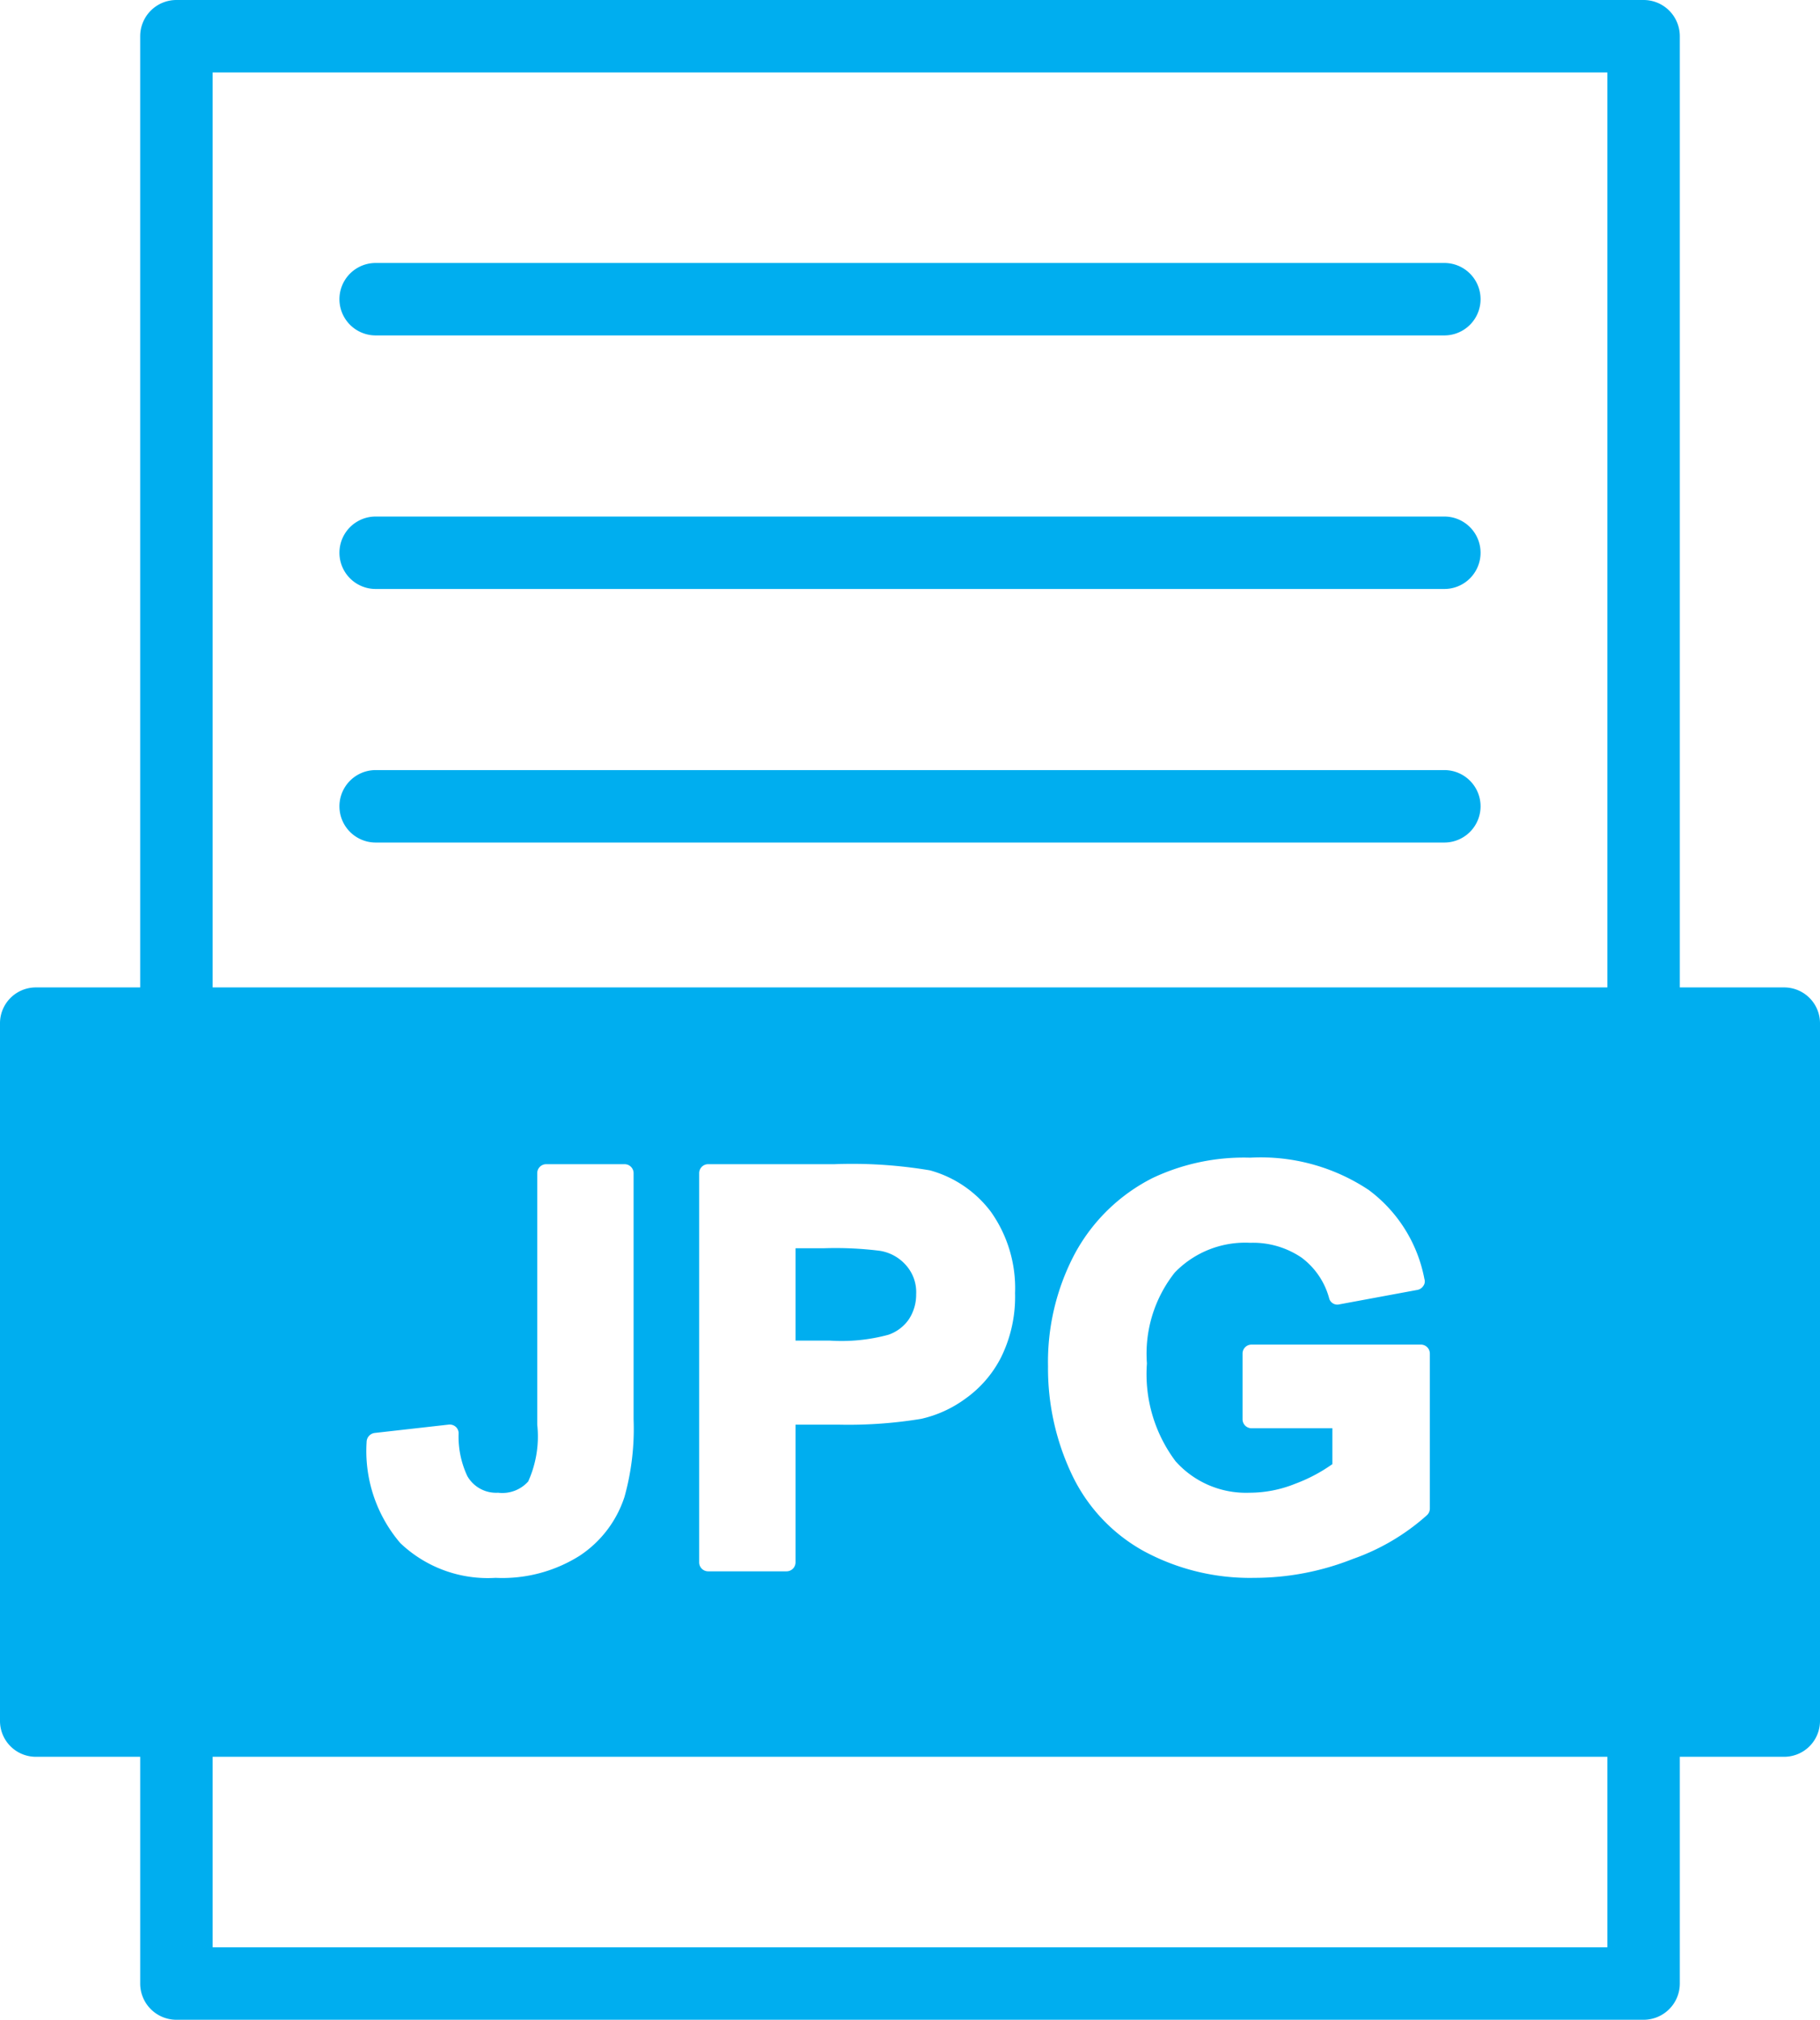 <svg xmlns="http://www.w3.org/2000/svg" width="50.24" height="55.76" viewBox="0 0 50.24 55.76">
  <g id="Group_8733" data-name="Group 8733" transform="translate(-6.88 -4.12)">
    <g id="Group_8732" data-name="Group 8732">
      <path id="Path_59228" data-name="Path 59228" d="M47.75,26.38a1,1,0,0,1-1,1H17.25a1,1,0,0,1,0-2h29.5A1,1,0,0,1,47.75,26.38Z" fill="#00aeef"/>
      <path id="Path_59229" data-name="Path 59229" d="M56.12,31.38H53.25V5.12a1,1,0,0,0-1-1H11.75a1,1,0,0,0-1,1V31.38H7.88a.99.99,0,0,0-1,1V51.62a.99.99,0,0,0,1,1h2.87v6.26a1,1,0,0,0,1,1h40.5a1,1,0,0,0,1-1V52.62h2.87a.99.99,0,0,0,1-1V32.38a.99.99,0,0,0-1-1Zm-4.87,26.5H12.75V52.62h38.5ZM17,43.93a.256.256,0,0,1,.22-.25l2.04-.23a.252.252,0,0,1,.2.06.234.234,0,0,1,.08.18,2.559,2.559,0,0,0,.24,1.18.915.915,0,0,0,.85.46.959.959,0,0,0,.83-.31,3.015,3.015,0,0,0,.25-1.57V36.51a.248.248,0,0,1,.25-.25h2.16a.248.248,0,0,1,.25.25v6.8a6.989,6.989,0,0,1-.25,2.13,3.088,3.088,0,0,1-1.24,1.63,4,4,0,0,1-2.32.61,3.5,3.5,0,0,1-2.63-.96A3.913,3.913,0,0,1,17,43.93Zm9.18,3.32V36.51a.248.248,0,0,1,.25-.25h3.48a12.928,12.928,0,0,1,2.64.17,3.144,3.144,0,0,1,1.68,1.14,3.645,3.645,0,0,1,.67,2.25,3.773,3.773,0,0,1-.39,1.78,3.153,3.153,0,0,1-.99,1.14,3.279,3.279,0,0,1-1.21.55,12.338,12.338,0,0,1-2.3.16H28.84v3.8a.248.248,0,0,1-.25.25H26.43a.248.248,0,0,1-.25-.25Zm13.15-2.79a2.6,2.6,0,0,0,2.04.87,3.378,3.378,0,0,0,1.27-.25,4.46,4.46,0,0,0,1.02-.54v-.99H41.43a.248.248,0,0,1-.25-.25V41.49a.248.248,0,0,1,.25-.25H46.1a.248.248,0,0,1,.25.25v4.28a.25.25,0,0,1-.08.18,6.067,6.067,0,0,1-2.05,1.21,7.368,7.368,0,0,1-2.71.52,6.161,6.161,0,0,1-3.06-.74,4.72,4.72,0,0,1-1.99-2.13,6.834,6.834,0,0,1-.65-2.97,6.383,6.383,0,0,1,.73-3.09,5,5,0,0,1,2.16-2.11,5.885,5.885,0,0,1,2.69-.56,5.38,5.38,0,0,1,3.27.89,3.98,3.98,0,0,1,1.54,2.46.209.209,0,0,1-.03.19.249.249,0,0,1-.16.11l-2.16.4a.232.232,0,0,1-.28-.17,2.074,2.074,0,0,0-.76-1.12,2.385,2.385,0,0,0-1.42-.41,2.7,2.7,0,0,0-2.08.82,3.607,3.607,0,0,0-.77,2.51,4.01,4.01,0,0,0,.79,2.7ZM51.25,31.38H12.75V6.12h38.5Z" fill="#00aeef"/>
      <path id="Path_59230" data-name="Path 59230" d="M32.17,39.85a1.241,1.241,0,0,1-.2.69,1.131,1.131,0,0,1-.57.43,4.943,4.943,0,0,1-1.62.16h-.94V38.58h.8a9.872,9.872,0,0,1,1.52.07,1.209,1.209,0,0,1,.73.4,1.116,1.116,0,0,1,.28.8ZM47.75,12.38a1,1,0,0,1-1,1H17.25a1,1,0,0,1,0-2h29.5A1,1,0,0,1,47.75,12.38Zm0,7a1,1,0,0,1-1,1H17.25a1,1,0,0,1,0-2h29.5A1,1,0,0,1,47.75,19.38Z" fill="#00aeef"/>
    </g>
  </g>
</svg>

